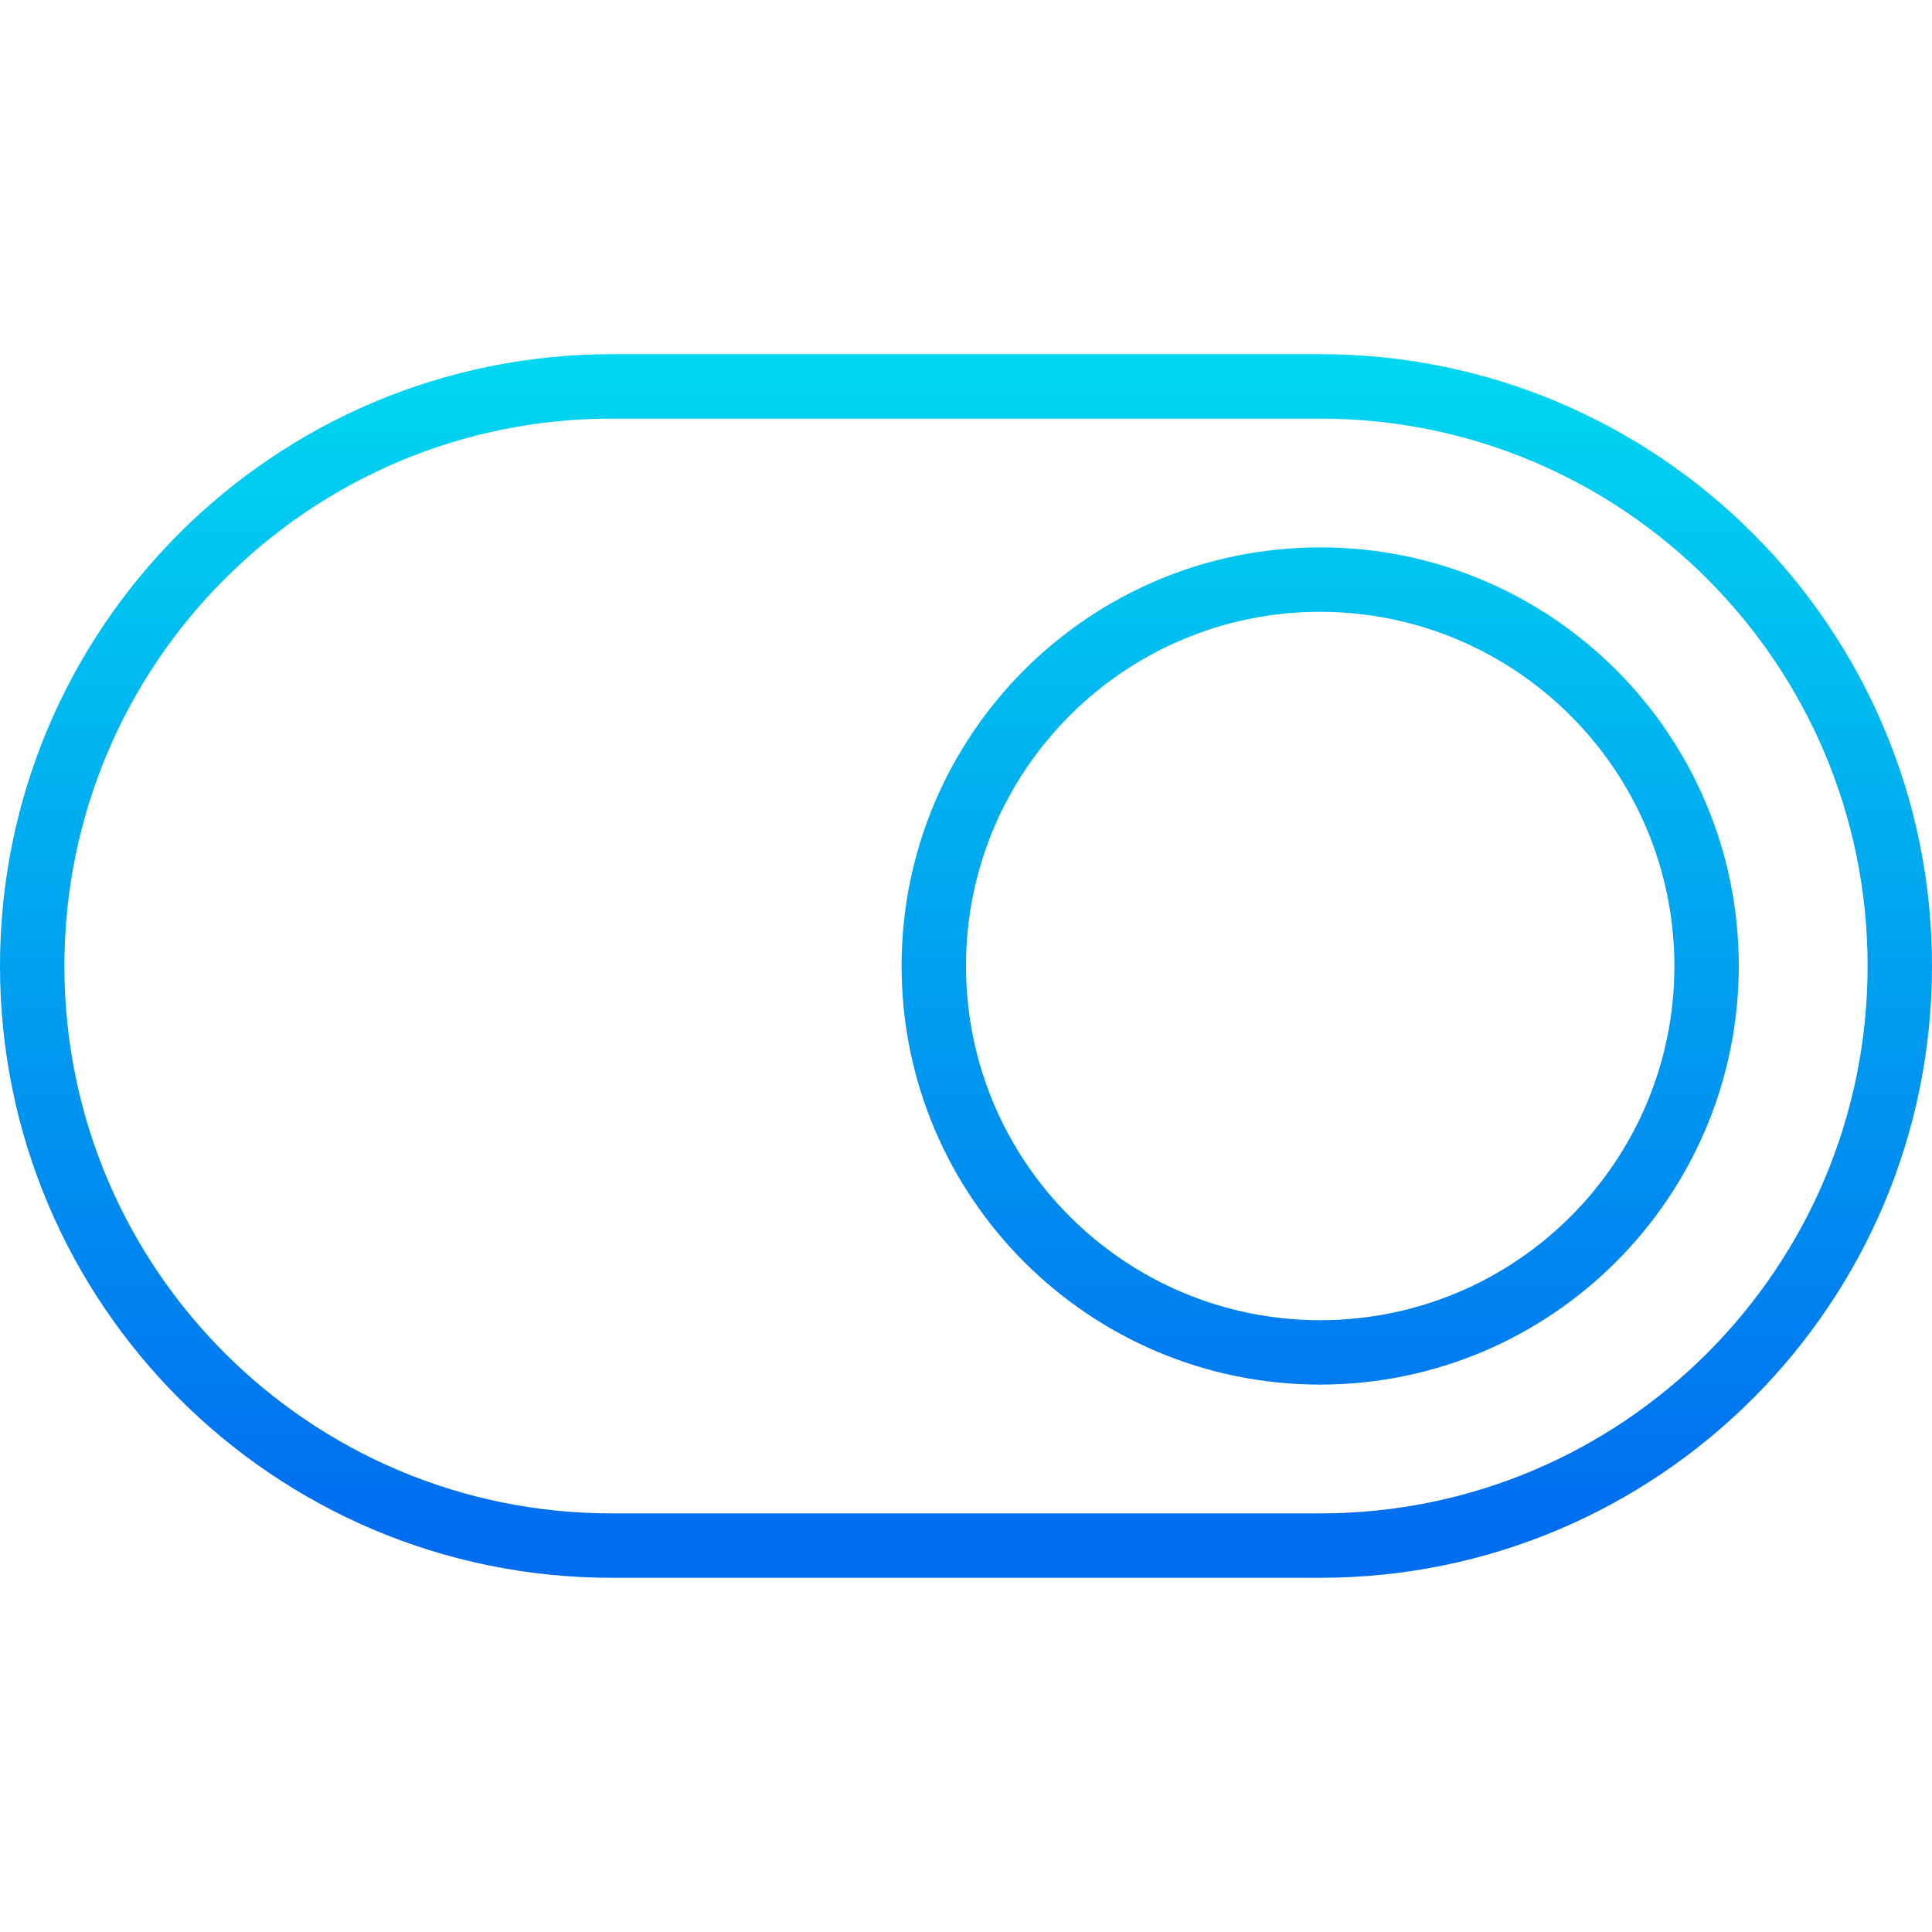 <?xml version="1.0" encoding="iso-8859-1"?>
<!-- Generator: Adobe Illustrator 19.0.0, SVG Export Plug-In . SVG Version: 6.00 Build 0)  -->
<svg version="1.1" id="Capa_1" xmlns="http://www.w3.org/2000/svg" xmlns:xlink="http://www.w3.org/1999/xlink" x="0px" y="0px"
	 viewBox="0 0 480 480" style="enable-background:new 0 0 480 480;" xml:space="preserve">
<linearGradient id="SVGID_1_" gradientUnits="userSpaceOnUse" x1="-26.875" y1="570.069" x2="-26.875" y2="611.948" gradientTransform="matrix(8 0 0 -8 455 4941)">
	<stop  offset="0" style="stop-color:#006DF0"/>
	<stop  offset="1" style="stop-color:#00E7F0"/>
</linearGradient>
<path style="fill:url(#SVGID_1_);" d="M328,392H152C68.053,392,0,323.947,0,240S68.053,88,152,88h176c83.947,0,152,68.053,152,152
	S411.947,392,328,392z M152,104c-75.111,0-136,60.889-136,136s60.889,136,136,136h176c75.111,0,136-60.889,136-136
	s-60.889-136-136-136H152z"/>
<linearGradient id="SVGID_2_" gradientUnits="userSpaceOnUse" x1="-15.875" y1="570.069" x2="-15.875" y2="611.948" gradientTransform="matrix(8 0 0 -8 455 4941)">
	<stop  offset="0" style="stop-color:#006DF0"/>
	<stop  offset="1" style="stop-color:#00E7F0"/>
</linearGradient>
<path style="fill:url(#SVGID_2_);" d="M328,344c-57.438,0-104-46.562-104-104s46.562-104,104-104s104,46.562,104,104
	C431.934,297.41,385.41,343.934,328,344z M328,152c-48.601,0-88,39.399-88,88s39.399,88,88,88s88-39.399,88-88
	C415.943,191.423,376.577,152.057,328,152z"/>
<g>
</g>
<g>
</g>
<g>
</g>
<g>
</g>
<g>
</g>
<g>
</g>
<g>
</g>
<g>
</g>
<g>
</g>
<g>
</g>
<g>
</g>
<g>
</g>
<g>
</g>
<g>
</g>
<g>
</g>
</svg>
